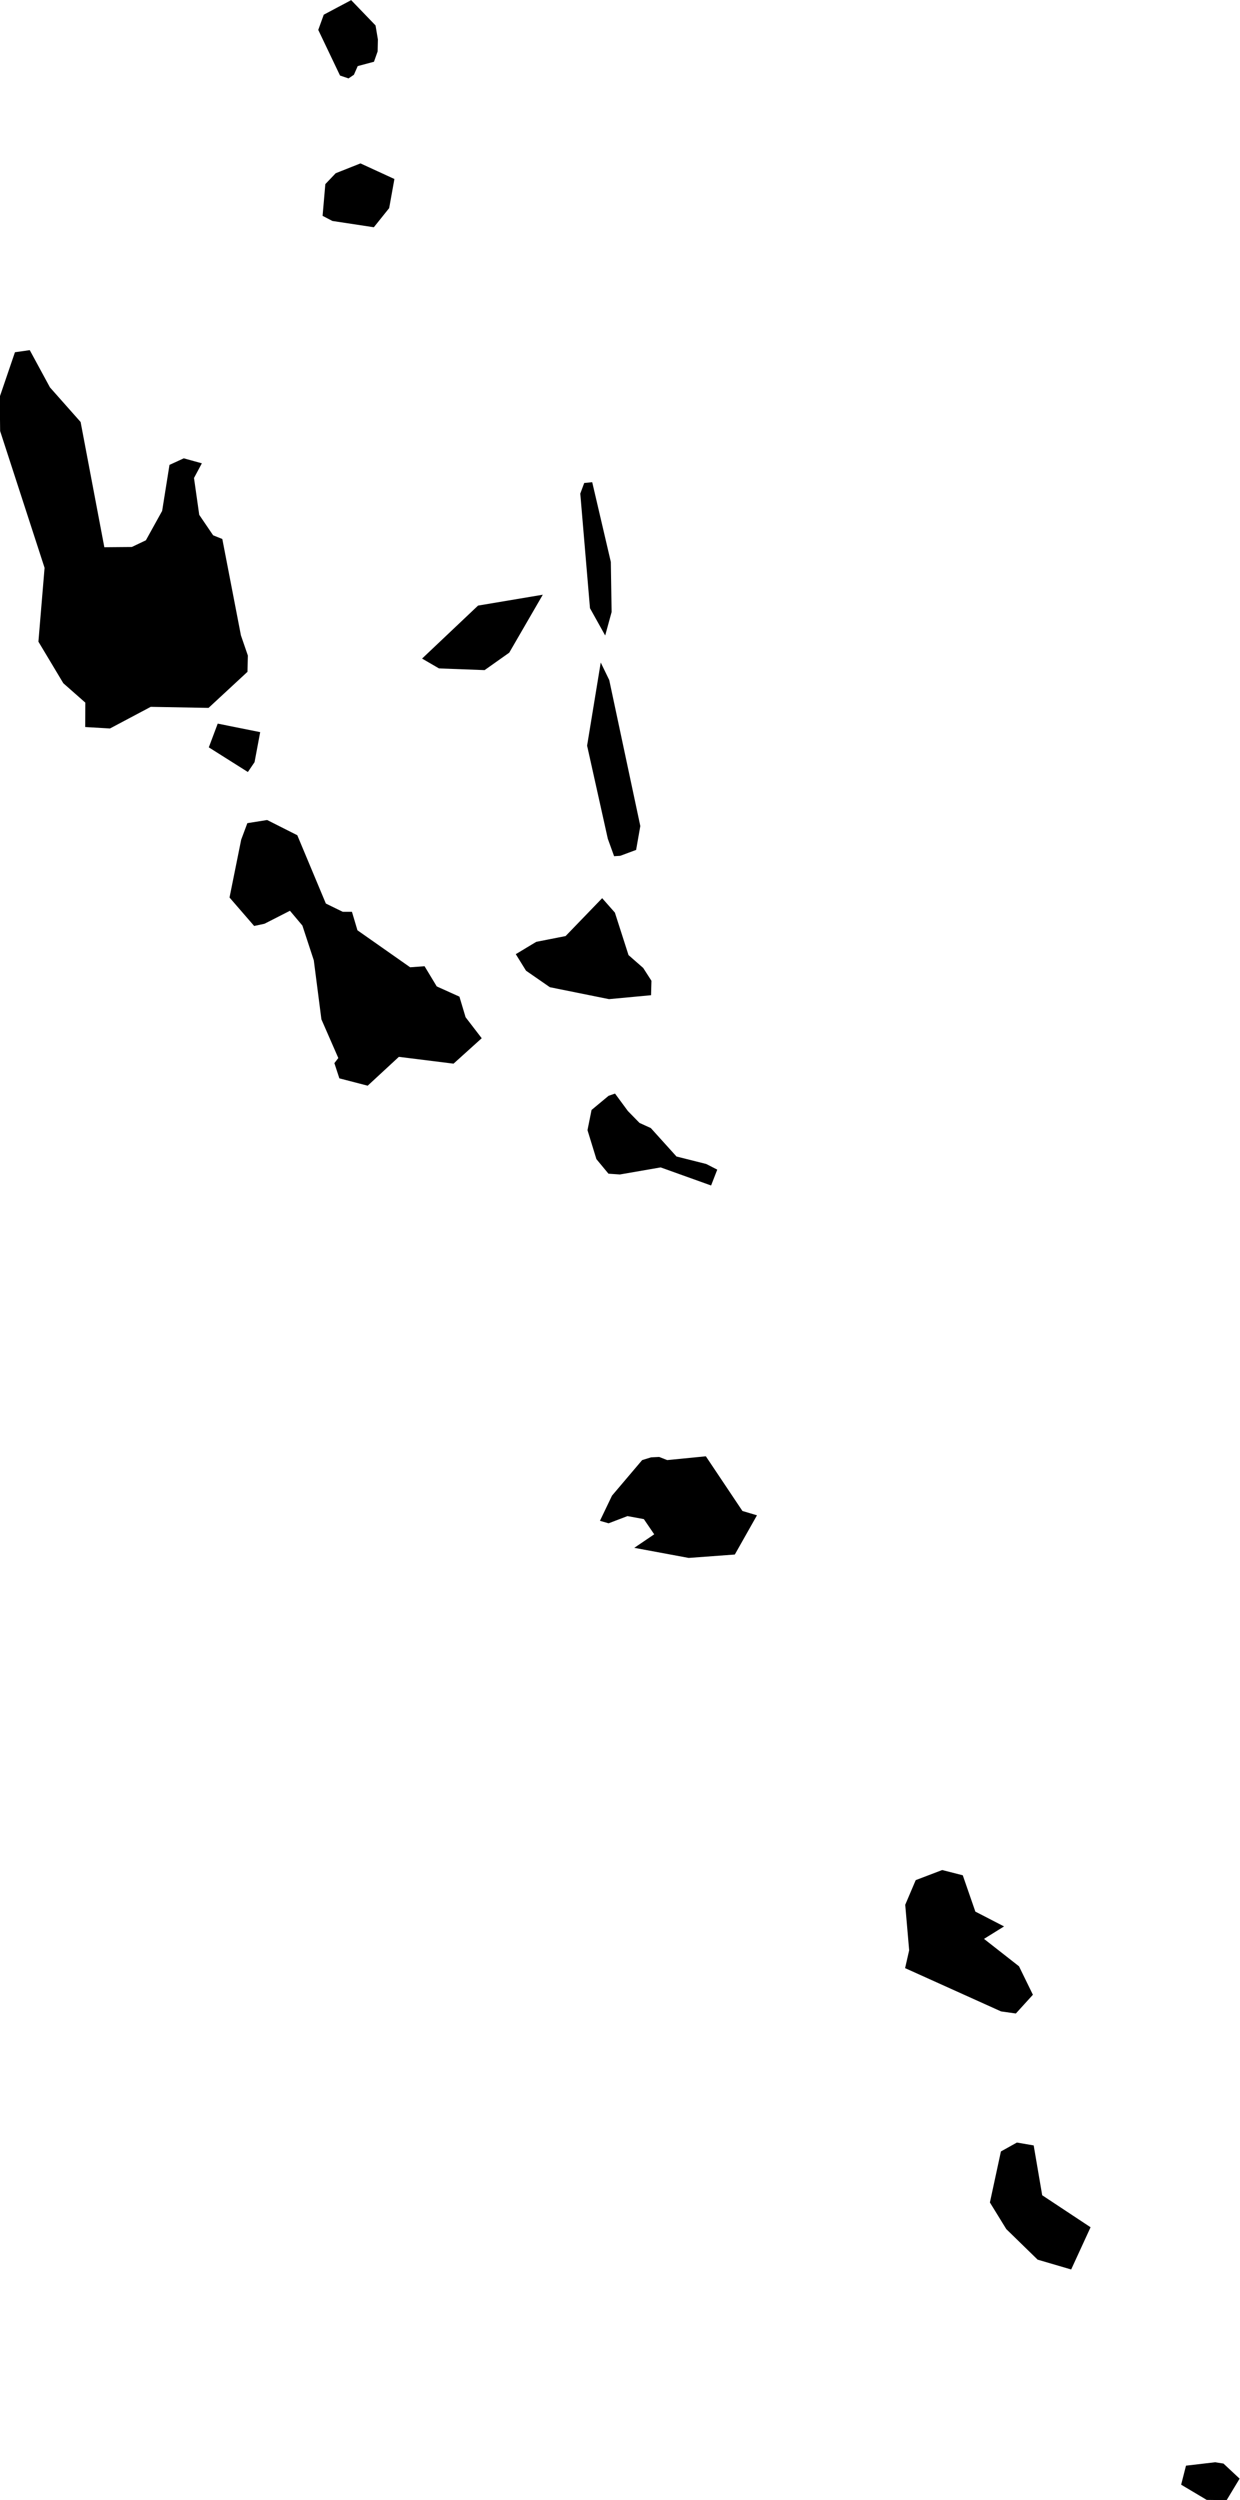 <svg xmlns="http://www.w3.org/2000/svg" viewBox="0 0 18.92 38.13"><path d="m 5.4,1.14 -0.082,0.056 -0.13,-0.044 -0.332,-0.696 0.084,-0.232 0.418,-0.222 0.372,0.386 0.036,0.214 -0.004,0.182 -0.056,0.158 -0.248,0.066 -0.058,0.132 z m 0.538,2.034 -0.234,0.292 -0.632,-0.096 -0.15,-0.078 0.042,-0.484 0.158,-0.166 0.378,-0.15 0.518,0.238 -0.08,0.444 z m -4.708,3.262 0.362,1.91 0.42,-0.004 0.214,-0.102 0.248,-0.448 0.112,-0.702 0.218,-0.1 0.276,0.076 -0.12,0.224 0.08,0.562 0.212,0.312 0.14,0.056 0.284,1.47 0.106,0.308 -0.006,0.248 -0.594,0.55 -0.882,-0.016 -0.622,0.33 -0.378,-0.022 0.002,-0.372 -0.336,-0.296 -0.38,-0.634 0.094,-1.126 -0.678,-2.086 -0.006,-0.522 0.232,-0.68 0.226,-0.032 0.308,0.568 0.468,0.528 z m 8.102,2.898 -0.098,0.358 -0.232,-0.416 -0.148,-1.748 0.06,-0.162 0.122,-0.012 0.284,1.216 0.012,0.764 z m -1.562,0.62 -0.376,0.266 -0.696,-0.026 -0.258,-0.15 0.854,-0.808 0.988,-0.166 -0.512,0.884 z m 1.694,3.098 -0.094,0.006 -0.096,-0.266 -0.316,-1.42 0.208,-1.268 0.13,0.268 0.474,2.226 -0.064,0.364 -0.242,0.09 z m -5.58,-1.428 -0.102,0.15 -0.596,-0.376 0.136,-0.362 0.648,0.13 -0.086,0.458 z m 1.088,2.156 0.258,0.126 0.14,0 0.084,0.282 0.804,0.564 0.22,-0.016 0.186,0.308 0.346,0.156 0.094,0.314 0.246,0.32 -0.43,0.388 -0.834,-0.104 -0.476,0.44 -0.432,-0.112 -0.076,-0.232 0.06,-0.078 -0.258,-0.59 -0.116,-0.9 -0.174,-0.53 -0.19,-0.226 -0.388,0.198 -0.158,0.034 -0.376,-0.434 0.178,-0.882 0.094,-0.252 0.302,-0.048 0.46,0.232 0.436,1.042 z m 4.962,1.398 -0.642,0.06 -0.902,-0.182 -0.364,-0.252 -0.156,-0.252 0.312,-0.188 0.448,-0.088 0.558,-0.578 0.194,0.22 0.208,0.648 0.224,0.196 0.126,0.196 -0.006,0.22 z m 0.842,2.574 0.168,0.086 -0.094,0.242 -0.77,-0.276 -0.622,0.108 -0.174,-0.012 -0.184,-0.222 -0.136,-0.442 0.062,-0.308 0.26,-0.216 0.098,-0.034 0.196,0.266 0.178,0.182 0.172,0.078 0.392,0.434 0.454,0.114 z m -0.006,4.458 0.558,0.834 0.222,0.066 -0.338,0.598 -0.704,0.052 -0.83,-0.154 0.304,-0.206 -0.158,-0.232 -0.25,-0.046 -0.288,0.11 -0.132,-0.038 0.184,-0.384 0.46,-0.542 0.136,-0.042 0.124,-0.006 0.122,0.048 0.59,-0.058 z m 4.99,8.212 -0.26,0.286 -0.226,-0.032 -1.464,-0.66 0.062,-0.272 -0.06,-0.694 0.16,-0.376 0.404,-0.154 0.314,0.08 0.192,0.554 0.438,0.226 -0.306,0.19 0.534,0.418 0.212,0.434 z m 0.88,3.546 -0.296,0.644 -0.512,-0.15 -0.478,-0.466 -0.25,-0.406 0.168,-0.778 0.244,-0.136 0.256,0.044 0.13,0.76 0.738,0.488 z m 2.274,3.834 -0.198,0.328 -0.304,-0.004 -0.39,-0.232 0.074,-0.29 0.444,-0.052 0.128,0.02 0.246,0.23 z" title="Vanuatu" id="VU"></path></svg>
